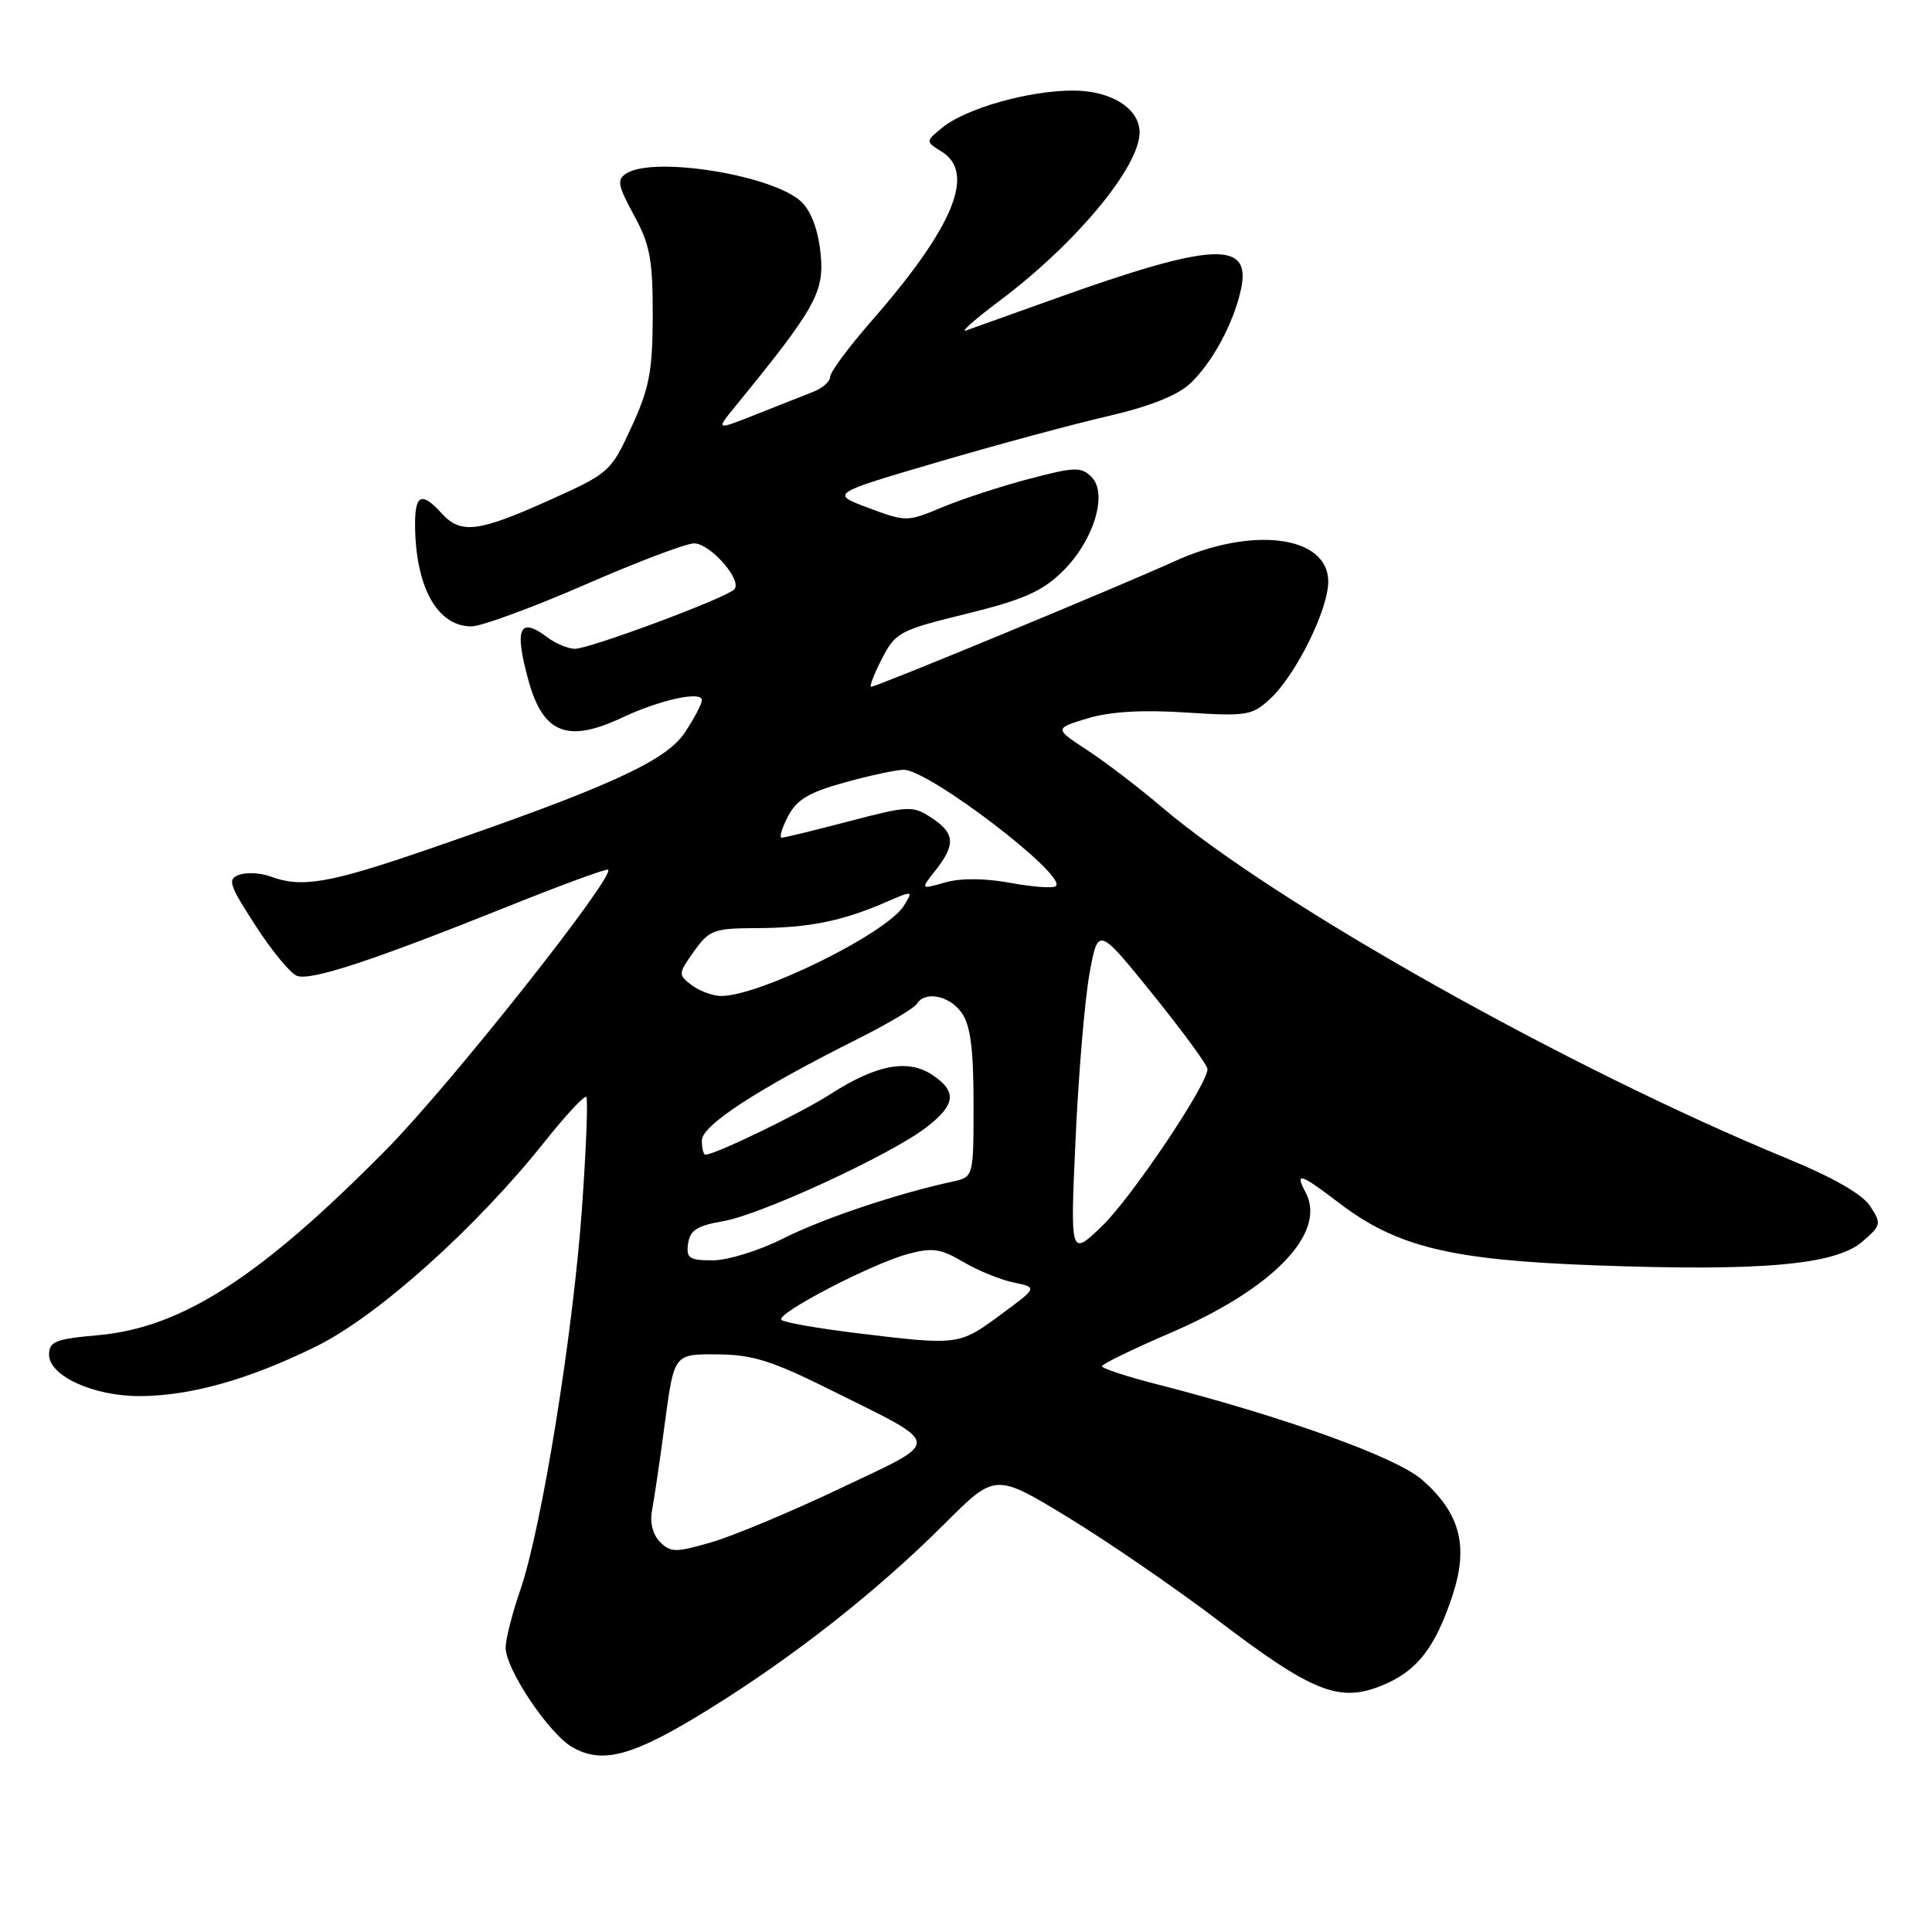 <?xml version="1.0" encoding="UTF-8" standalone="no"?>
<!DOCTYPE svg PUBLIC "-//W3C//DTD SVG 1.1//EN" "http://www.w3.org/Graphics/SVG/1.1/DTD/svg11.dtd" >
<svg xmlns="http://www.w3.org/2000/svg" xmlns:xlink="http://www.w3.org/1999/xlink" version="1.1" viewBox="0 0 256 256">
 <g >
 <path fill="currentColor"
d=" M 93.92 226.49 C 105.16 219.54 116.27 210.80 125.17 201.90 C 131.88 195.19 131.88 195.19 141.54 201.07 C 146.85 204.31 155.76 210.43 161.35 214.68 C 173.88 224.20 177.41 225.62 183.01 223.38 C 187.74 221.49 190.18 218.37 192.50 211.29 C 194.61 204.83 193.46 200.49 188.45 196.09 C 185.04 193.09 170.20 187.75 153.25 183.41 C 149.26 182.39 146.01 181.32 146.02 181.03 C 146.04 180.74 150.06 178.78 154.97 176.67 C 168.71 170.78 175.87 163.35 172.99 157.98 C 171.52 155.23 172.30 155.48 177.41 159.38 C 185.09 165.24 192.21 166.97 211.50 167.67 C 233.44 168.47 243.19 167.60 246.75 164.54 C 249.28 162.36 249.33 162.15 247.80 159.81 C 246.76 158.23 242.88 156.01 236.85 153.53 C 208.02 141.68 169.03 119.78 154.00 106.99 C 150.97 104.41 146.52 101.00 144.10 99.42 C 139.69 96.53 139.69 96.53 144.10 95.19 C 147.07 94.29 151.31 94.03 157.13 94.41 C 165.20 94.93 165.91 94.81 168.30 92.60 C 171.71 89.44 176.00 80.78 176.00 77.07 C 176.00 70.96 165.90 69.66 155.50 74.43 C 148.65 77.56 116.17 91.00 115.44 91.00 C 115.17 91.00 115.80 89.34 116.85 87.31 C 118.65 83.79 119.19 83.51 128.05 81.33 C 135.45 79.52 138.04 78.39 140.70 75.81 C 144.89 71.75 146.86 65.43 144.63 63.20 C 143.26 61.83 142.40 61.86 136.30 63.47 C 132.56 64.46 127.39 66.15 124.82 67.23 C 120.20 69.16 120.06 69.16 115.07 67.30 C 110.01 65.41 110.01 65.41 124.26 61.23 C 132.09 58.93 142.24 56.19 146.82 55.14 C 152.24 53.89 156.01 52.40 157.66 50.86 C 160.62 48.10 163.47 42.83 164.44 38.32 C 165.85 31.80 160.68 32.08 139.50 39.68 C 134.00 41.65 128.82 43.50 128.00 43.79 C 127.17 44.08 129.20 42.29 132.50 39.82 C 142.56 32.27 151.00 22.11 151.00 17.55 C 151.00 14.37 147.23 12.00 142.18 12.00 C 136.34 12.00 128.03 14.35 124.90 16.88 C 122.61 18.74 122.61 18.74 124.80 20.11 C 129.33 22.93 126.31 30.16 115.38 42.65 C 112.42 46.04 110.00 49.31 110.00 49.93 C 110.00 50.55 108.99 51.44 107.75 51.92 C 106.51 52.40 103.10 53.75 100.16 54.92 C 94.82 57.04 94.82 57.04 97.49 53.77 C 108.04 40.85 109.23 38.72 108.74 33.67 C 108.45 30.63 107.53 28.08 106.26 26.81 C 102.71 23.26 86.72 20.63 83.00 22.98 C 81.71 23.80 81.85 24.56 84.00 28.51 C 86.13 32.41 86.50 34.38 86.49 41.79 C 86.47 49.19 86.05 51.42 83.68 56.57 C 80.94 62.53 80.75 62.70 72.70 66.32 C 63.33 70.53 61.04 70.80 58.50 68.00 C 55.92 65.15 55.00 65.51 55.00 69.37 C 55.00 77.69 57.91 83.00 62.46 83.00 C 63.77 83.00 70.52 80.52 77.46 77.50 C 84.39 74.47 90.92 72.00 91.96 72.00 C 94.14 72.00 98.45 76.96 97.28 78.11 C 96.08 79.30 78.05 86.00 76.16 85.97 C 75.25 85.95 73.63 85.28 72.56 84.47 C 68.81 81.63 68.11 83.25 70.04 90.22 C 71.98 97.21 75.22 98.48 82.43 95.09 C 87.44 92.73 93.00 91.51 93.00 92.77 C 93.00 93.29 91.97 95.23 90.72 97.10 C 88.19 100.87 80.51 104.36 56.63 112.57 C 43.55 117.07 39.96 117.68 35.82 116.13 C 34.54 115.66 32.69 115.56 31.71 115.91 C 30.10 116.49 30.33 117.20 33.84 122.62 C 35.99 125.96 38.47 128.97 39.34 129.30 C 41.17 130.00 49.24 127.35 67.37 120.08 C 74.45 117.24 80.39 115.06 80.58 115.24 C 81.50 116.17 59.60 143.81 51.19 152.32 C 34.48 169.24 24.10 175.93 13.00 176.92 C 7.36 177.42 6.50 177.76 6.50 179.50 C 6.50 182.31 12.37 185.00 18.50 184.99 C 25.26 184.97 33.01 182.79 41.94 178.38 C 50.08 174.36 63.11 162.67 72.23 151.21 C 74.99 147.74 77.44 145.11 77.69 145.35 C 77.93 145.60 77.67 152.26 77.11 160.15 C 75.92 176.79 71.78 202.41 68.96 210.63 C 67.88 213.75 67.00 217.22 67.00 218.32 C 67.00 221.19 72.78 229.80 75.88 231.54 C 79.90 233.80 83.93 232.68 93.92 226.49 Z  M 87.46 204.32 C 86.49 203.35 86.09 201.75 86.40 200.13 C 86.68 198.68 87.45 193.43 88.11 188.46 C 89.32 179.42 89.32 179.42 95.01 179.46 C 99.72 179.49 102.29 180.30 110.09 184.19 C 125.10 191.66 125.01 190.72 111.33 197.22 C 104.83 200.31 97.14 203.53 94.26 204.36 C 89.54 205.73 88.87 205.73 87.46 204.32 Z  M 113.32 176.62 C 108.26 176.00 103.86 175.22 103.54 174.89 C 102.76 174.08 115.44 167.48 120.30 166.16 C 123.54 165.29 124.64 165.44 127.63 167.21 C 129.56 168.35 132.57 169.58 134.32 169.94 C 137.50 170.60 137.50 170.60 132.50 174.27 C 127.06 178.28 126.97 178.29 113.32 176.62 Z  M 91.18 164.77 C 91.43 163.01 92.39 162.40 95.79 161.82 C 100.78 160.97 117.88 153.09 122.69 149.42 C 126.65 146.40 126.86 144.61 123.49 142.40 C 120.26 140.29 116.11 141.08 110.07 144.96 C 106.06 147.53 94.77 153.00 93.47 153.00 C 93.21 153.00 93.00 152.15 93.00 151.11 C 93.00 149.11 100.34 144.33 113.68 137.65 C 117.62 135.67 121.14 133.59 121.48 133.02 C 122.58 131.26 125.82 131.91 127.44 134.22 C 128.59 135.87 129.00 138.99 129.00 146.20 C 129.00 155.96 129.00 155.96 126.25 156.56 C 118.92 158.14 109.00 161.47 103.81 164.09 C 100.64 165.70 96.44 167.00 94.46 167.00 C 91.31 167.00 90.90 166.72 91.18 164.77 Z  M 142.52 150.89 C 142.91 142.30 143.74 132.47 144.36 129.03 C 145.50 122.77 145.50 122.77 152.75 131.75 C 156.74 136.69 160.00 141.15 160.00 141.66 C 160.00 143.72 149.89 158.76 145.99 162.50 C 141.81 166.50 141.81 166.50 142.52 150.89 Z  M 91.64 130.53 C 89.84 129.16 89.85 129.02 91.96 126.06 C 93.98 123.22 94.58 123.00 100.32 122.98 C 107.12 122.95 111.55 122.06 117.27 119.59 C 121.01 117.97 121.03 117.97 119.77 120.01 C 117.51 123.68 100.52 132.05 95.50 131.97 C 94.40 131.95 92.66 131.30 91.64 130.53 Z  M 123.98 115.30 C 126.65 111.90 126.53 110.39 123.41 108.35 C 120.94 106.73 120.39 106.76 112.52 108.82 C 107.95 110.02 103.93 111.00 103.58 111.00 C 103.23 111.00 103.60 109.73 104.41 108.18 C 105.55 105.97 107.16 105.00 111.92 103.68 C 115.25 102.76 118.77 102.00 119.75 102.00 C 123.08 102.00 141.34 115.94 139.92 117.40 C 139.60 117.73 136.90 117.54 133.92 116.99 C 130.47 116.36 127.31 116.34 125.23 116.93 C 121.95 117.87 121.95 117.87 123.98 115.30 Z "/>
</g>
</svg>